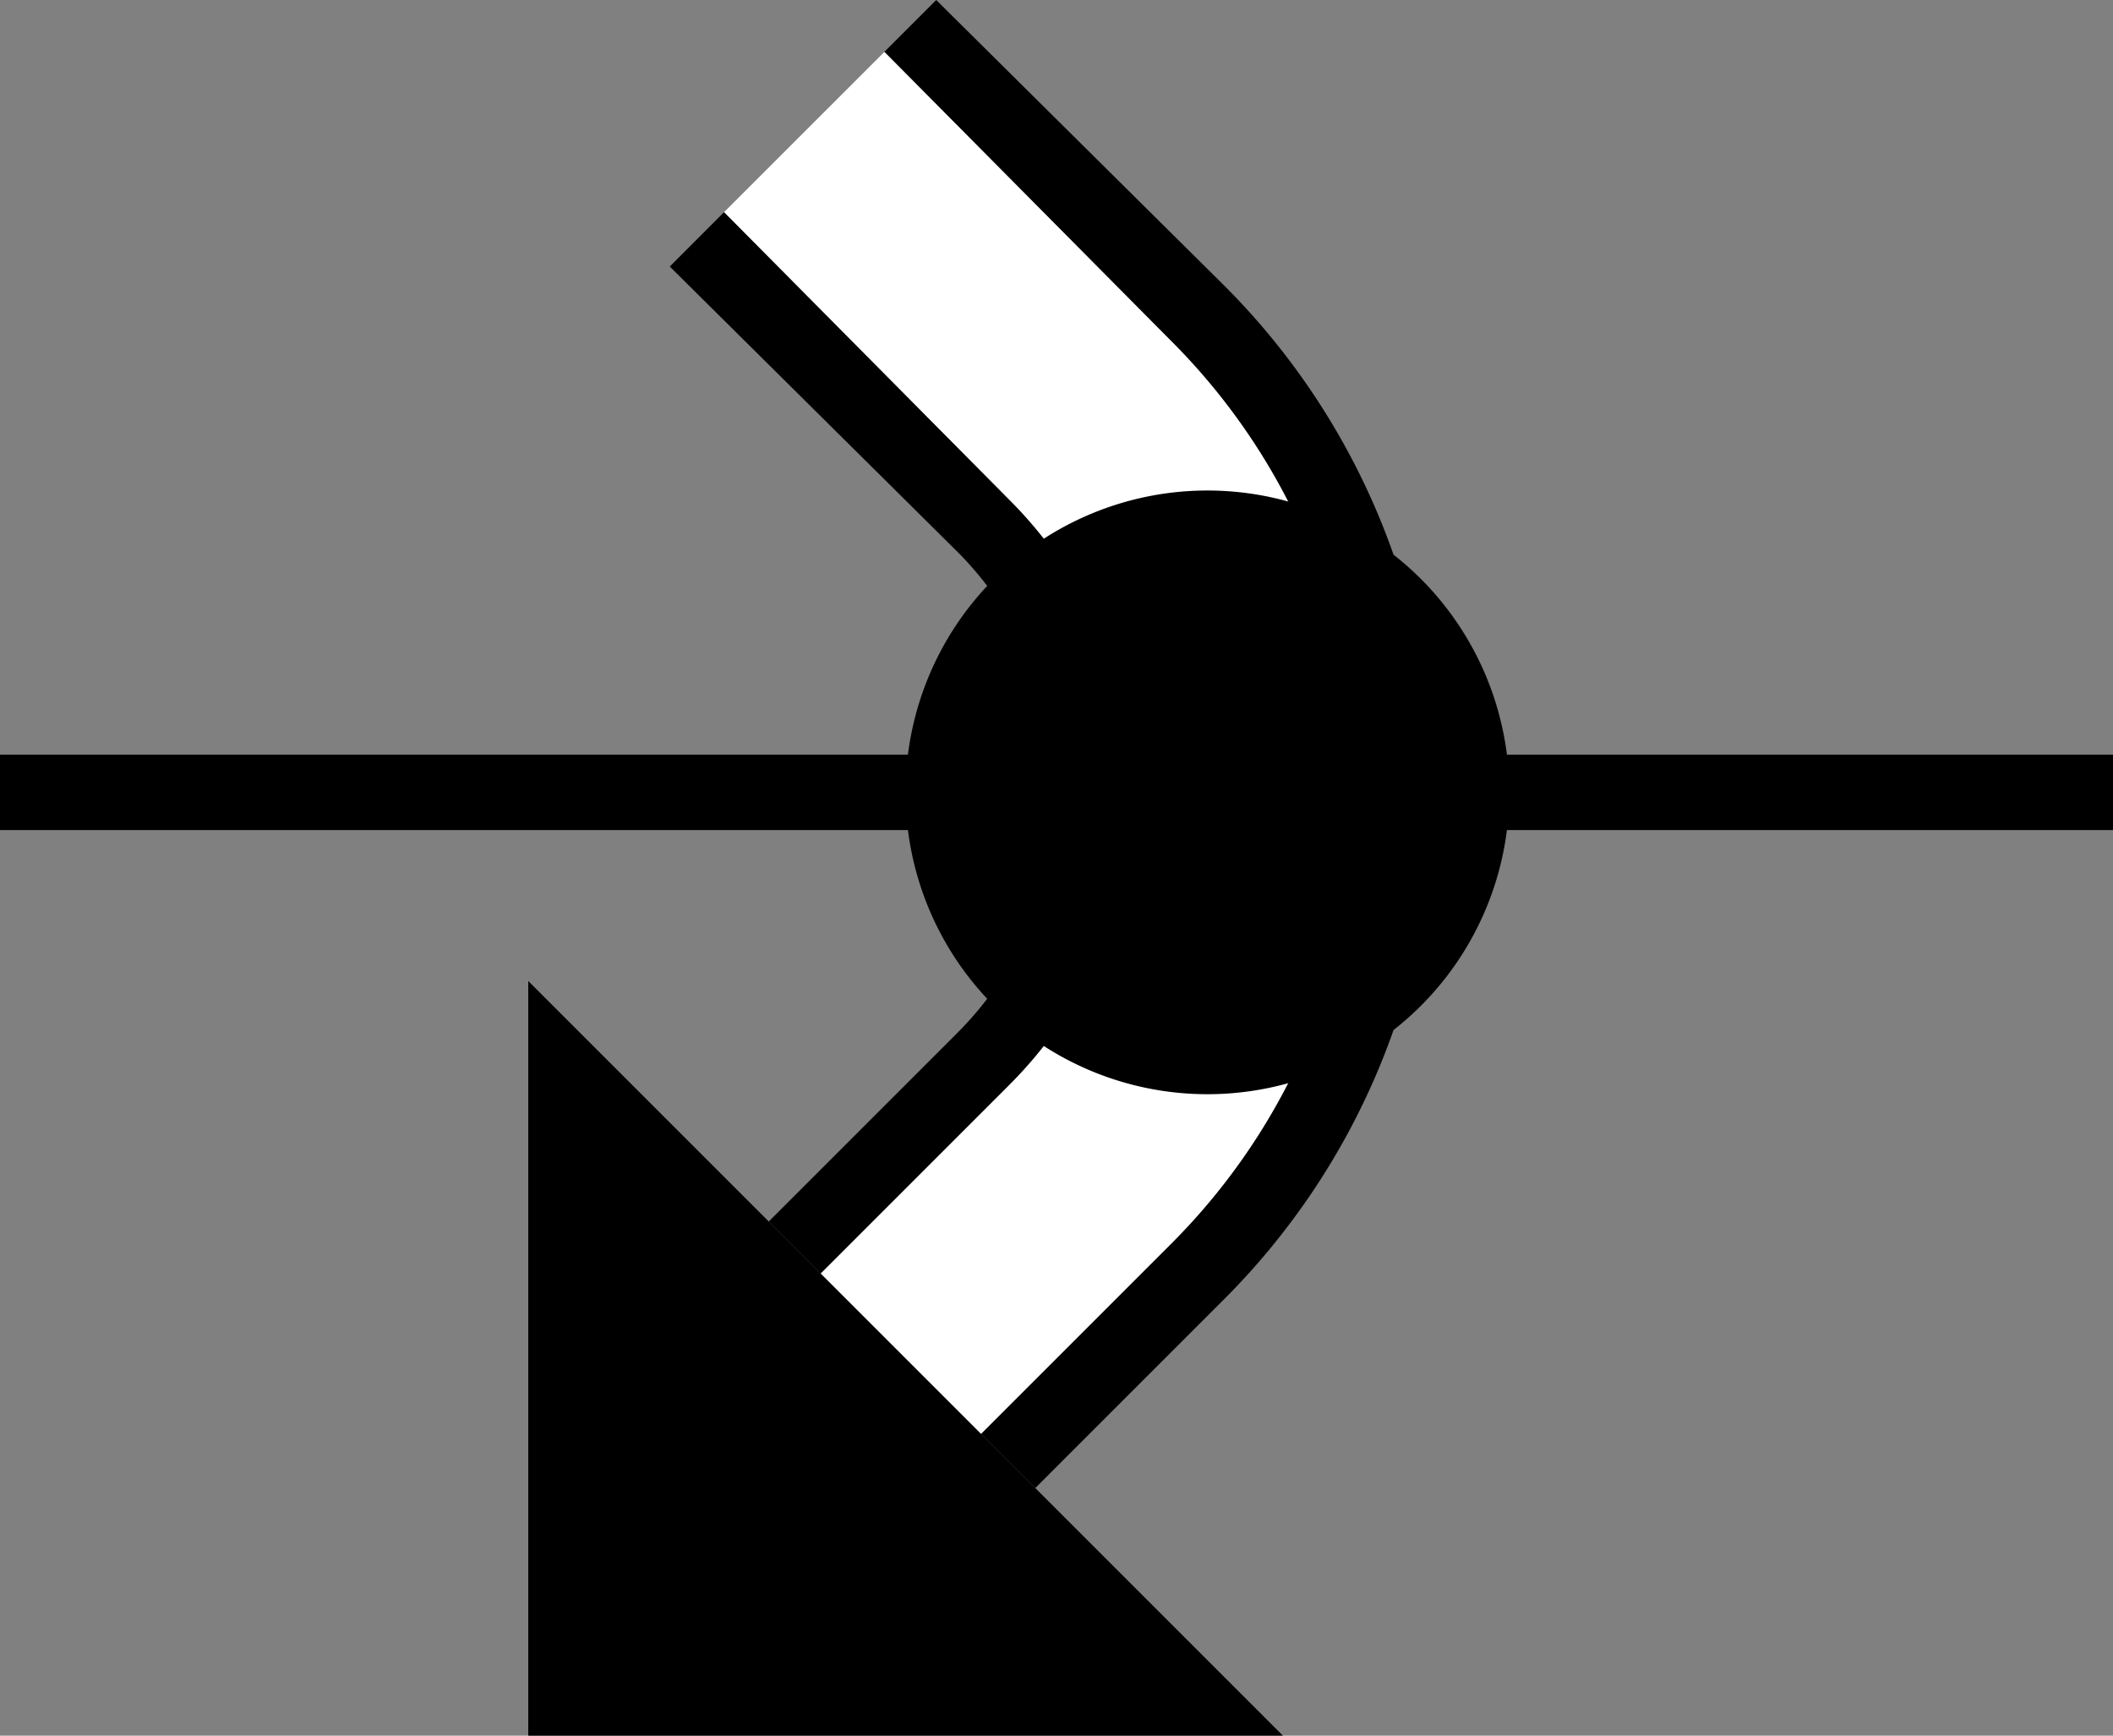<svg xmlns="http://www.w3.org/2000/svg" version="1.0" width="28" height="23"><rect width="100%" height="100%" fill="#808080" stroke="none"/><path d="M28 11H0v-1h28v1zM7 13v10h10L7 13z"/><path d="M19 10.5c0 2.623-1.062 5-2.781 6.719l-2.5 2.5L13 19l2.5-2.5a8.458 8.458 0 0 0 2.5-6 8.458 8.458 0 0 0-2.5-6L11.719.687 12.406 0l3.813 3.781A9.472 9.472 0 0 1 19 10.5z"/><path d="M18 10.5a8.458 8.458 0 0 1-2.5 6L13 19l-2.125-2.125 2.5-2.5C14.37 13.38 15 12.019 15 10.5c0-1.519-.63-2.88-1.625-3.875L9.594 2.812 11.719.688 15.5 4.5a8.458 8.458 0 0 1 2.5 6z" fill="#fff"/><path d="M15 10.5c0 1.519-.63 2.88-1.625 3.875l-2.5 2.5-.688-.688 2.5-2.5A4.494 4.494 0 0 0 14 10.5a4.494 4.494 0 0 0-1.313-3.188l-3.812-3.78.719-.72 3.781 3.813C14.37 7.62 15 8.981 15 10.5z"/><path d="M16 14.5a4 4 0 1 1 0-8 4 4 0 0 1 0 8z"/></svg>
